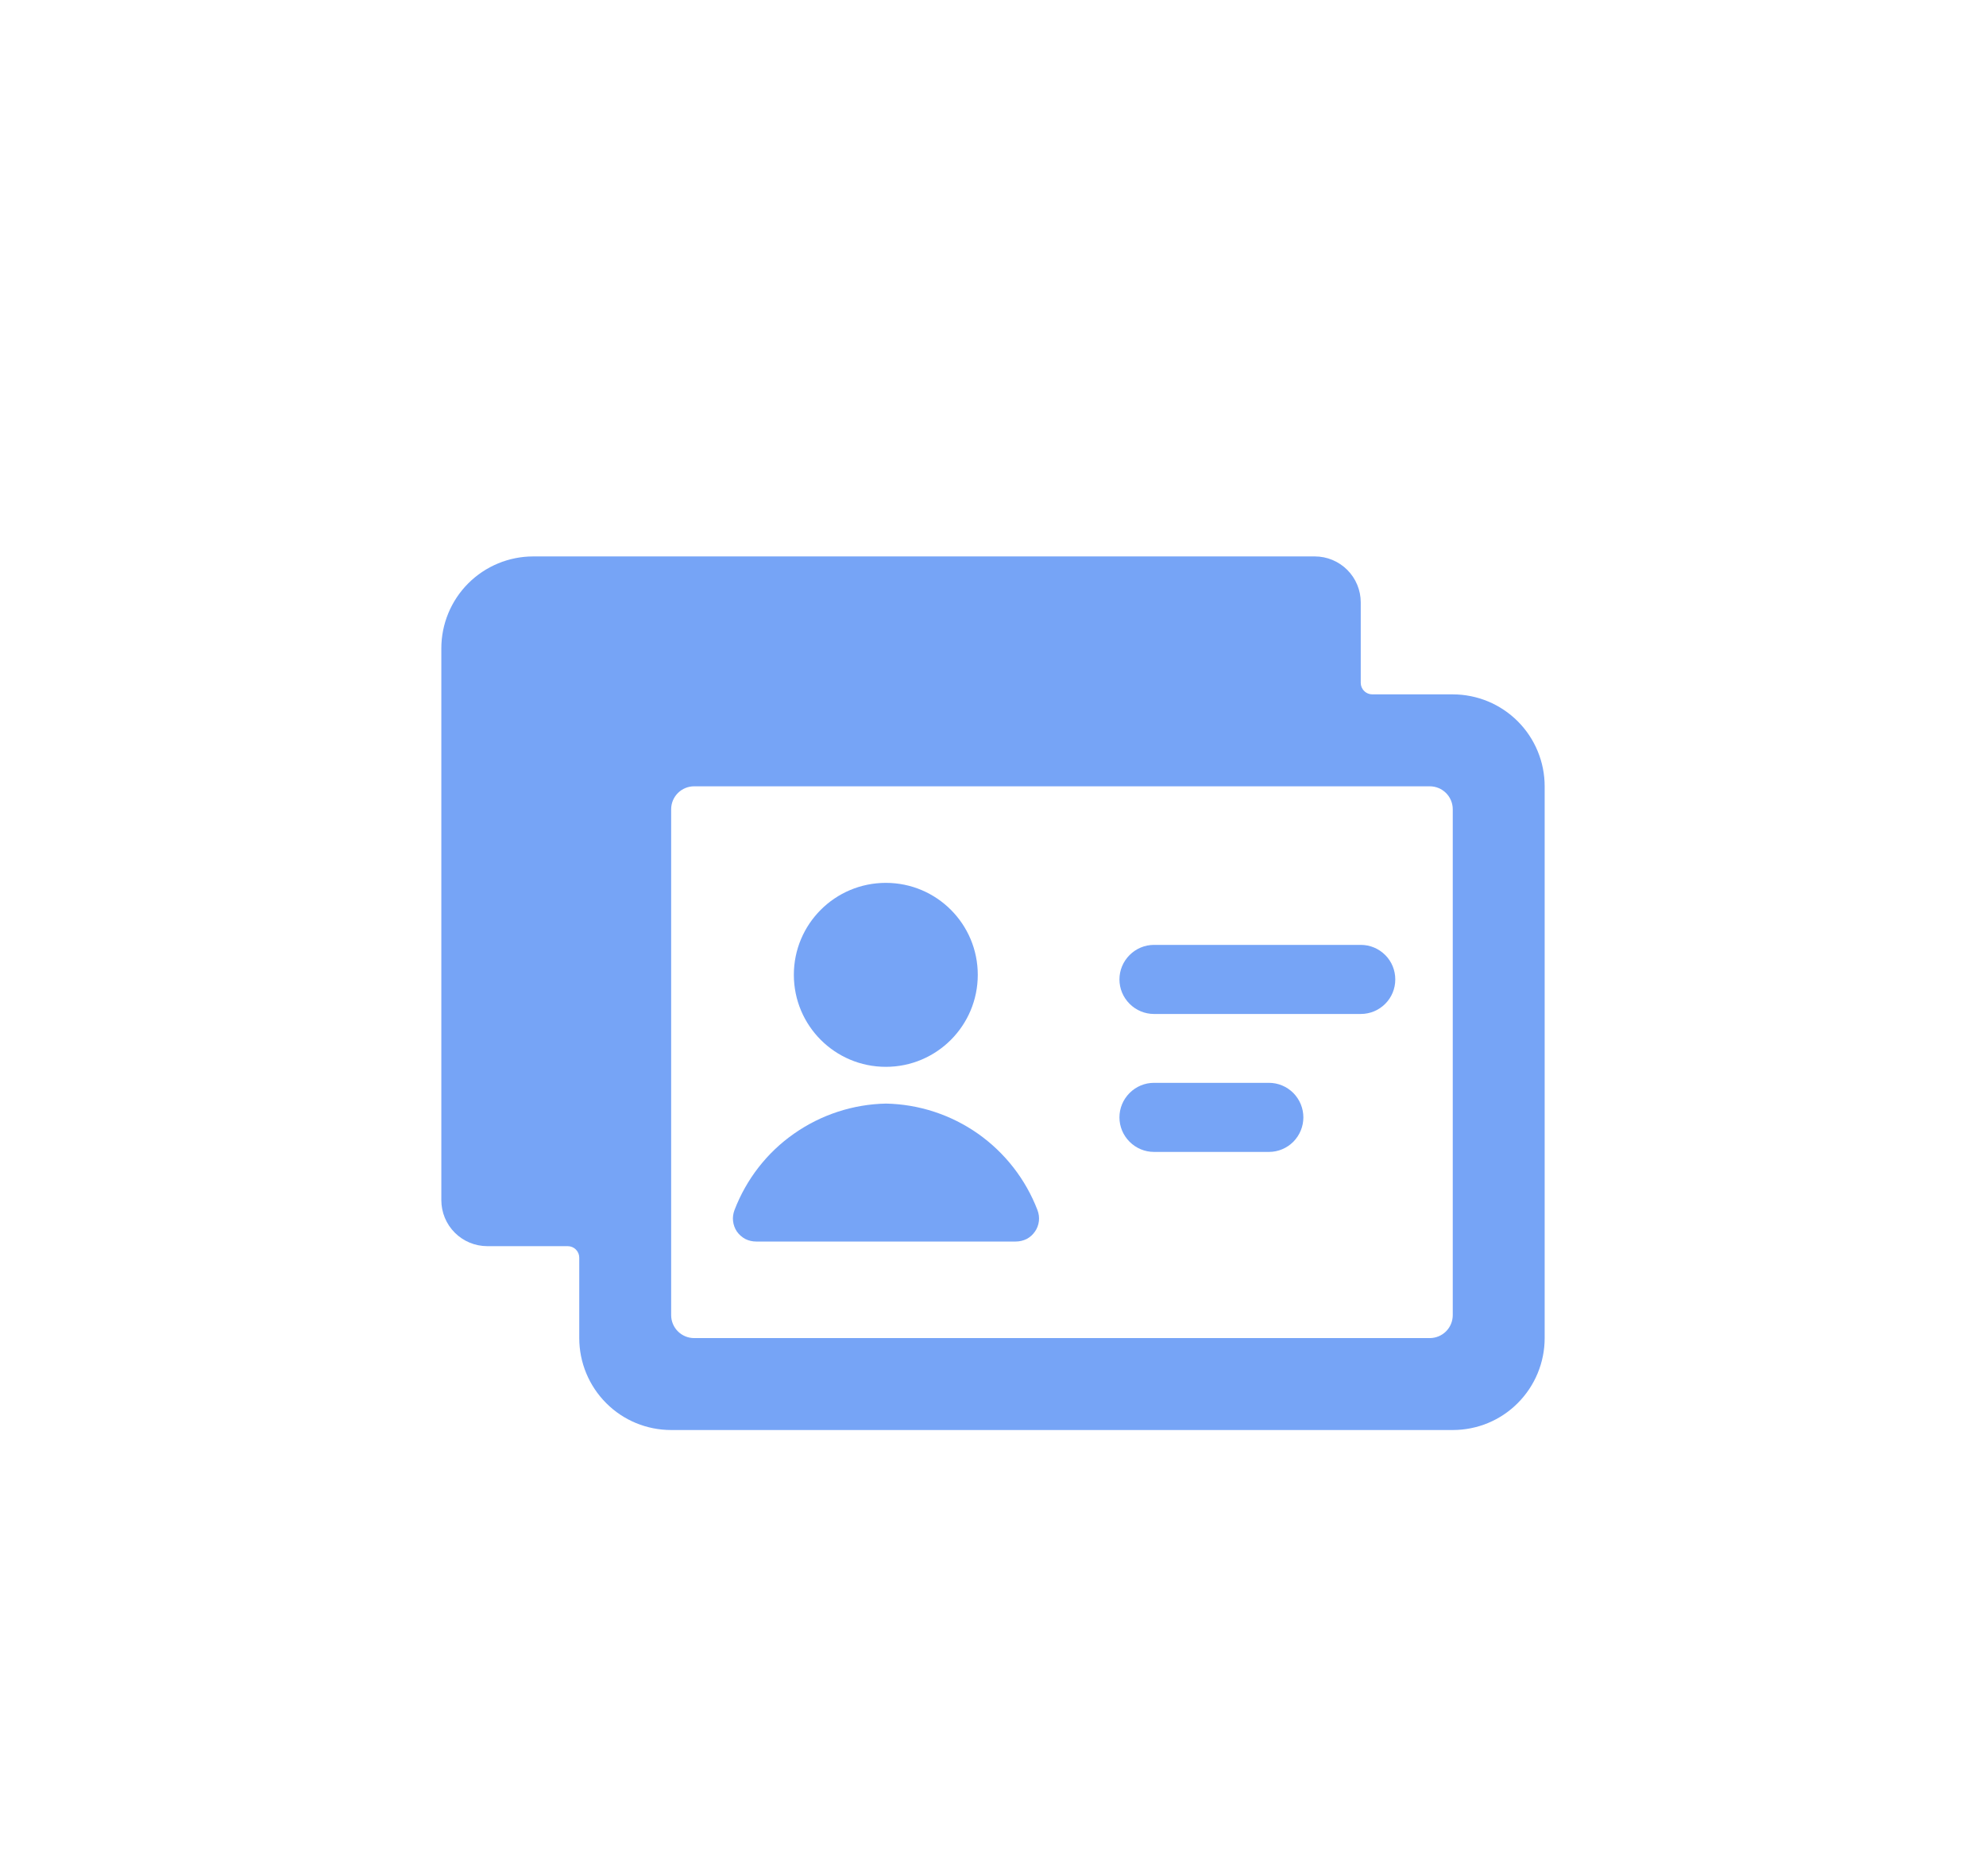 <svg width="18" height="17" viewBox="0 0 18 17" fill="none" xmlns="http://www.w3.org/2000/svg">
<g filter="url(#filter0_d_18931_131234)">
<path fill-rule="evenodd" clip-rule="evenodd" d="M14 3.125C14 2.904 13.912 2.692 13.756 2.536C13.6 2.38 13.388 2.292 13.167 2.292H12.438C12.41 2.292 12.383 2.281 12.364 2.261C12.344 2.242 12.333 2.215 12.333 2.188V1.458C12.333 1.348 12.289 1.242 12.211 1.164C12.133 1.086 12.027 1.042 11.917 1.042H4.833C4.612 1.042 4.4 1.13 4.244 1.286C4.088 1.442 4 1.654 4 1.875V6.875C4 6.986 4.044 7.092 4.122 7.17C4.2 7.248 4.306 7.292 4.417 7.292H5.146C5.173 7.292 5.2 7.303 5.219 7.322C5.239 7.342 5.25 7.368 5.25 7.396V8.125C5.25 8.346 5.338 8.558 5.494 8.714C5.65 8.871 5.862 8.958 6.083 8.958H7.333H8.792H10.458H11.917H13.167C13.388 8.958 13.6 8.871 13.756 8.714C13.912 8.558 14 8.346 14 8.125V3.125ZM13.106 8.064C13.145 8.025 13.167 7.972 13.167 7.917V3.333C13.167 3.278 13.145 3.225 13.106 3.186C13.067 3.147 13.014 3.125 12.958 3.125H6.292C6.236 3.125 6.183 3.147 6.144 3.186C6.105 3.225 6.083 3.278 6.083 3.333V7.917C6.083 7.972 6.105 8.025 6.144 8.064C6.183 8.103 6.236 8.125 6.292 8.125H6.861H9.264H9.986H12.389H12.958C13.014 8.125 13.067 8.103 13.106 8.064Z" fill="#76A4F6"/>
</g>
<g filter="url(#filter1_d_18931_131234)">
<path d="M10.146 4.875C10.146 4.958 10.179 5.037 10.238 5.096C10.297 5.155 10.376 5.188 10.459 5.188H12.334C12.417 5.188 12.496 5.155 12.555 5.096C12.614 5.037 12.646 4.958 12.646 4.875C12.646 4.792 12.614 4.713 12.555 4.654C12.496 4.595 12.417 4.562 12.334 4.562H10.459C10.376 4.562 10.297 4.595 10.238 4.654C10.179 4.713 10.146 4.792 10.146 4.875ZM11.501 5.812H10.459C10.376 5.812 10.297 5.845 10.238 5.904C10.179 5.963 10.146 6.042 10.146 6.125C10.146 6.208 10.179 6.287 10.238 6.346C10.297 6.405 10.376 6.438 10.459 6.438H11.501C11.584 6.438 11.663 6.405 11.722 6.346C11.78 6.287 11.813 6.208 11.813 6.125C11.813 6.042 11.78 5.963 11.722 5.904C11.663 5.845 11.584 5.812 11.501 5.812Z" fill="#76A4F6"/>
</g>
<g filter="url(#filter2_d_18931_131234)">
<path d="M8.029 5.667C8.489 5.667 8.862 5.294 8.862 4.833C8.862 4.373 8.489 4 8.029 4C7.568 4 7.195 4.373 7.195 4.833C7.195 5.294 7.568 5.667 8.029 5.667Z" fill="#76A4F6"/>
</g>
<g filter="url(#filter3_d_18931_131234)">
<path d="M8.03 6C7.731 6.006 7.441 6.101 7.196 6.273C6.951 6.444 6.764 6.686 6.657 6.965C6.645 6.997 6.64 7.031 6.644 7.065C6.648 7.099 6.66 7.132 6.679 7.16C6.699 7.188 6.725 7.211 6.755 7.227C6.785 7.242 6.819 7.25 6.853 7.25H9.206C9.241 7.25 9.274 7.242 9.305 7.227C9.335 7.211 9.361 7.188 9.38 7.16C9.4 7.132 9.412 7.099 9.416 7.065C9.42 7.031 9.415 6.997 9.403 6.965C9.296 6.686 9.108 6.445 8.864 6.273C8.619 6.101 8.329 6.006 8.03 6Z" fill="#76A4F6"/>
</g>
<defs>
<filter id="filter0_d_18931_131234" x="0" y="1.042" width="18" height="15.917" filterUnits="userSpaceOnUse" color-interpolation-filters="sRGB">
<feFlood flood-opacity="0" result="BackgroundImageFix"/>
<feColorMatrix in="SourceAlpha" type="matrix" values="0 0 0 0 0 0 0 0 0 0 0 0 0 0 0 0 0 0 127 0" result="hardAlpha"/>
<feOffset dy="4"/>
<feGaussianBlur stdDeviation="2"/>
<feColorMatrix type="matrix" values="0 0 0 0 0 0 0 0 0 0 0 0 0 0 0 0 0 0 0.05 0"/>
<feBlend mode="normal" in2="BackgroundImageFix" result="effect1_dropShadow_18931_131234"/>
<feBlend mode="normal" in="SourceGraphic" in2="effect1_dropShadow_18931_131234" result="shape"/>
</filter>
<filter id="filter1_d_18931_131234" x="6.146" y="4.562" width="10.5" height="9.875" filterUnits="userSpaceOnUse" color-interpolation-filters="sRGB">
<feFlood flood-opacity="0" result="BackgroundImageFix"/>
<feColorMatrix in="SourceAlpha" type="matrix" values="0 0 0 0 0 0 0 0 0 0 0 0 0 0 0 0 0 0 127 0" result="hardAlpha"/>
<feOffset dy="4"/>
<feGaussianBlur stdDeviation="2"/>
<feColorMatrix type="matrix" values="0 0 0 0 0 0 0 0 0 0 0 0 0 0 0 0 0 0 0.05 0"/>
<feBlend mode="normal" in2="BackgroundImageFix" result="effect1_dropShadow_18931_131234"/>
<feBlend mode="normal" in="SourceGraphic" in2="effect1_dropShadow_18931_131234" result="shape"/>
</filter>
<filter id="filter2_d_18931_131234" x="3.195" y="4" width="9.666" height="9.667" filterUnits="userSpaceOnUse" color-interpolation-filters="sRGB">
<feFlood flood-opacity="0" result="BackgroundImageFix"/>
<feColorMatrix in="SourceAlpha" type="matrix" values="0 0 0 0 0 0 0 0 0 0 0 0 0 0 0 0 0 0 127 0" result="hardAlpha"/>
<feOffset dy="4"/>
<feGaussianBlur stdDeviation="2"/>
<feColorMatrix type="matrix" values="0 0 0 0 0 0 0 0 0 0 0 0 0 0 0 0 0 0 0.05 0"/>
<feBlend mode="normal" in2="BackgroundImageFix" result="effect1_dropShadow_18931_131234"/>
<feBlend mode="normal" in="SourceGraphic" in2="effect1_dropShadow_18931_131234" result="shape"/>
</filter>
<filter id="filter3_d_18931_131234" x="2.643" y="6" width="10.775" height="9.25" filterUnits="userSpaceOnUse" color-interpolation-filters="sRGB">
<feFlood flood-opacity="0" result="BackgroundImageFix"/>
<feColorMatrix in="SourceAlpha" type="matrix" values="0 0 0 0 0 0 0 0 0 0 0 0 0 0 0 0 0 0 127 0" result="hardAlpha"/>
<feOffset dy="4"/>
<feGaussianBlur stdDeviation="2"/>
<feColorMatrix type="matrix" values="0 0 0 0 0 0 0 0 0 0 0 0 0 0 0 0 0 0 0.05 0"/>
<feBlend mode="normal" in2="BackgroundImageFix" result="effect1_dropShadow_18931_131234"/>
<feBlend mode="normal" in="SourceGraphic" in2="effect1_dropShadow_18931_131234" result="shape"/>
</filter>
</defs>
</svg>
